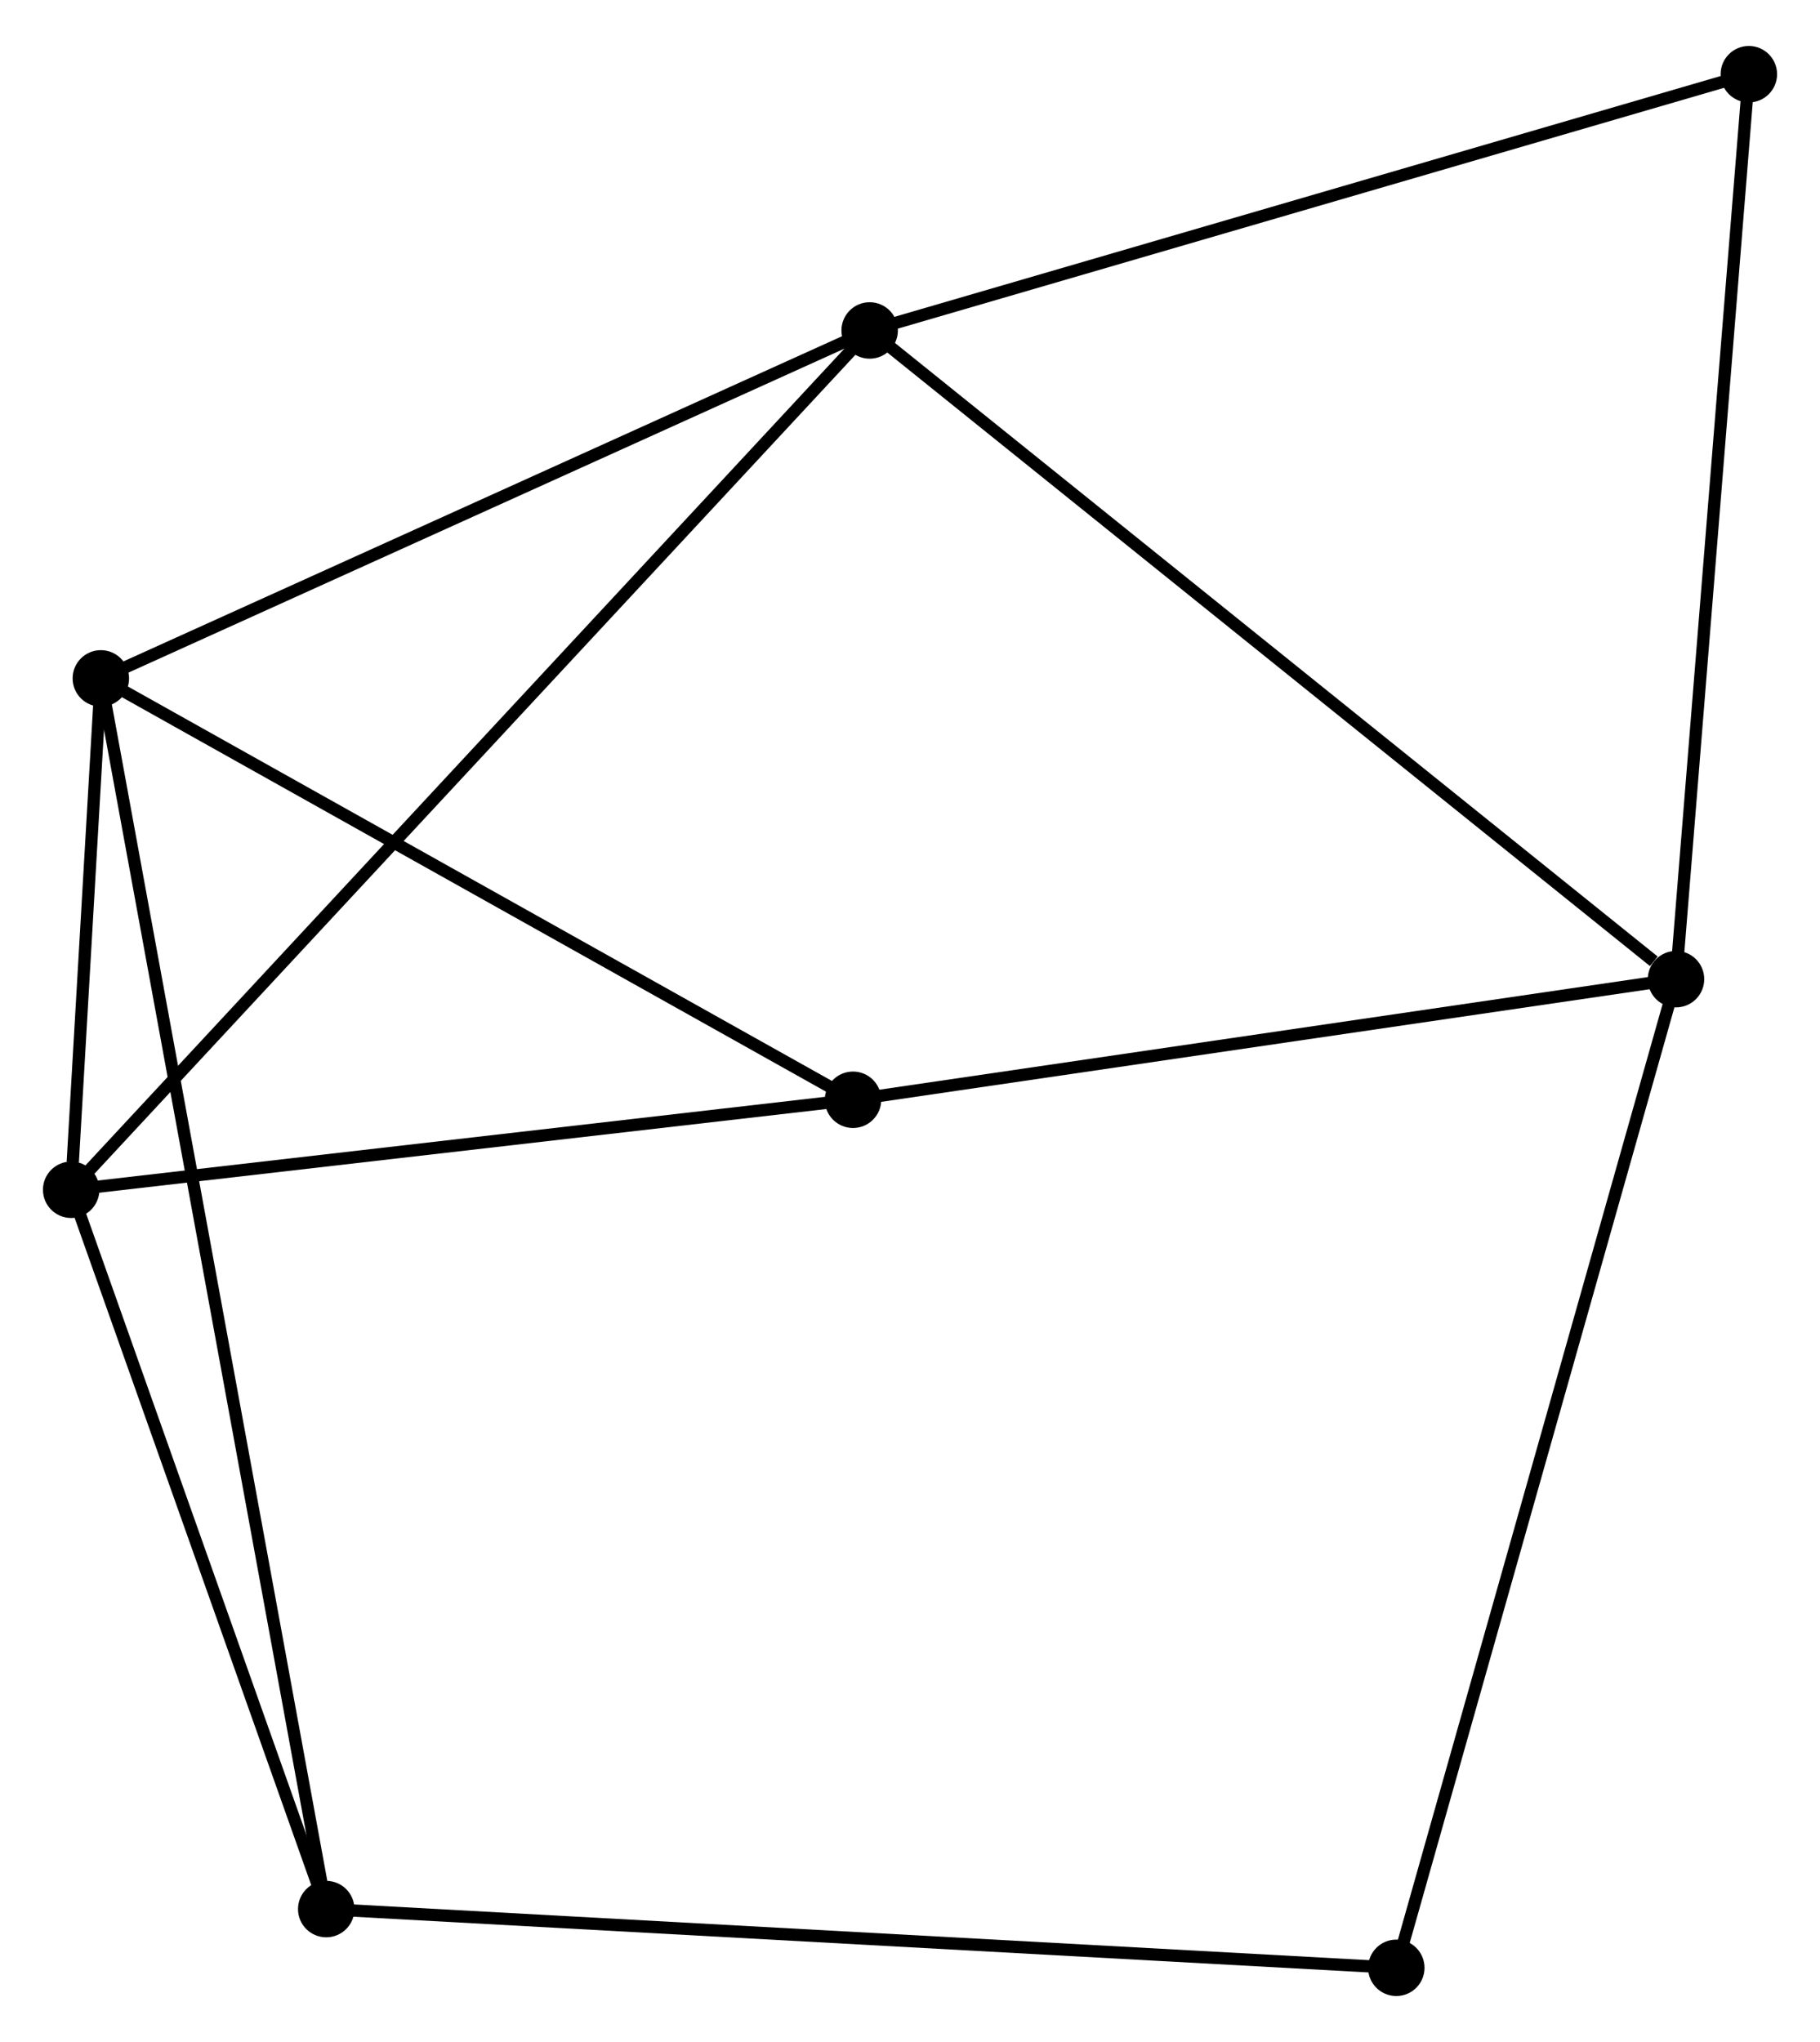 <?xml version="1.0" encoding="UTF-8" standalone="no"?>
<!DOCTYPE svg PUBLIC "-//W3C//DTD SVG 1.1//EN"
 "http://www.w3.org/Graphics/SVG/1.1/DTD/svg11.dtd">
<!-- Generated by graphviz version 2.36.0 (20140111.2315)
 -->
<!-- Title: %3 Pages: 1 -->
<svg width="148pt" height="166pt"
 viewBox="0.00 0.00 148.32 165.87" xmlns="http://www.w3.org/2000/svg" xmlns:xlink="http://www.w3.org/1999/xlink">
<g id="graph0" class="graph" transform="scale(1 1) rotate(0) translate(4 161.868)">
<title>%3</title>
<!-- 0 -->
<g id="node1" class="node"><title>0</title>
<ellipse fill="black" stroke="black" cx="66.873" cy="-135.191" rx="1.8" ry="1.8"/>
</g>
<!-- 1 -->
<g id="node2" class="node"><title>1</title>
<ellipse fill="black" stroke="black" cx="132.586" cy="-82.343" rx="1.8" ry="1.8"/>
</g>
<!-- 0&#45;&#45;1 -->
<g id="edge1" class="edge"><title>0&#45;&#45;1</title>
<path fill="none" stroke="black" d="M68.497,-133.884C77.51,-126.637 121.305,-91.416 130.777,-83.798"/>
</g>
<!-- 2 -->
<g id="node3" class="node"><title>2</title>
<ellipse fill="black" stroke="black" cx="1.8" cy="-65.185" rx="1.8" ry="1.8"/>
</g>
<!-- 0&#45;&#45;2 -->
<g id="edge2" class="edge"><title>0&#45;&#45;2</title>
<path fill="none" stroke="black" d="M65.514,-133.729C57.045,-124.618 11.598,-75.726 3.152,-66.639"/>
</g>
<!-- 3 -->
<g id="node4" class="node"><title>3</title>
<ellipse fill="black" stroke="black" cx="4.218" cy="-106.847" rx="1.8" ry="1.8"/>
</g>
<!-- 0&#45;&#45;3 -->
<g id="edge3" class="edge"><title>0&#45;&#45;3</title>
<path fill="none" stroke="black" d="M65.065,-134.373C55.916,-130.234 14.799,-111.634 5.914,-107.615"/>
</g>
<!-- 7 -->
<g id="node5" class="node"><title>7</title>
<ellipse fill="black" stroke="black" cx="138.522" cy="-156.068" rx="1.8" ry="1.8"/>
</g>
<!-- 0&#45;&#45;7 -->
<g id="edge4" class="edge"><title>0&#45;&#45;7</title>
<path fill="none" stroke="black" d="M68.644,-135.707C78.471,-138.57 126.222,-152.484 136.549,-155.493"/>
</g>
<!-- 1&#45;&#45;7 -->
<g id="edge7" class="edge"><title>1&#45;&#45;7</title>
<path fill="none" stroke="black" d="M132.733,-84.166C133.547,-94.277 137.503,-143.411 138.358,-154.039"/>
</g>
<!-- 4 -->
<g id="node6" class="node"><title>4</title>
<ellipse fill="black" stroke="black" cx="65.516" cy="-72.517" rx="1.8" ry="1.8"/>
</g>
<!-- 1&#45;&#45;4 -->
<g id="edge5" class="edge"><title>1&#45;&#45;4</title>
<path fill="none" stroke="black" d="M130.651,-82.06C120.857,-80.625 76.842,-74.176 67.331,-72.783"/>
</g>
<!-- 6 -->
<g id="node7" class="node"><title>6</title>
<ellipse fill="black" stroke="black" cx="109.791" cy="-1.8" rx="1.8" ry="1.8"/>
</g>
<!-- 1&#45;&#45;6 -->
<g id="edge6" class="edge"><title>1&#45;&#45;6</title>
<path fill="none" stroke="black" d="M132.023,-80.352C128.869,-69.209 113.437,-14.682 110.335,-3.721"/>
</g>
<!-- 2&#45;&#45;3 -->
<g id="edge8" class="edge"><title>2&#45;&#45;3</title>
<path fill="none" stroke="black" d="M1.93,-67.425C2.354,-74.727 3.691,-97.772 4.099,-104.796"/>
</g>
<!-- 2&#45;&#45;4 -->
<g id="edge9" class="edge"><title>2&#45;&#45;4</title>
<path fill="none" stroke="black" d="M3.638,-65.397C12.779,-66.448 53.298,-71.111 63.285,-72.26"/>
</g>
<!-- 5 -->
<g id="node8" class="node"><title>5</title>
<ellipse fill="black" stroke="black" cx="22.586" cy="-6.585" rx="1.8" ry="1.8"/>
</g>
<!-- 2&#45;&#45;5 -->
<g id="edge10" class="edge"><title>2&#45;&#45;5</title>
<path fill="none" stroke="black" d="M2.492,-63.235C5.647,-54.338 18.666,-17.638 21.871,-8.602"/>
</g>
<!-- 3&#45;&#45;4 -->
<g id="edge11" class="edge"><title>3&#45;&#45;4</title>
<path fill="none" stroke="black" d="M5.986,-105.857C14.938,-100.844 55.164,-78.315 63.856,-73.446"/>
</g>
<!-- 3&#45;&#45;5 -->
<g id="edge12" class="edge"><title>3&#45;&#45;5</title>
<path fill="none" stroke="black" d="M4.602,-104.753C6.992,-91.705 19.82,-21.683 22.205,-8.668"/>
</g>
<!-- 5&#45;&#45;6 -->
<g id="edge13" class="edge"><title>5&#45;&#45;6</title>
<path fill="none" stroke="black" d="M24.408,-6.485C35.757,-5.863 96.66,-2.521 107.98,-1.899"/>
</g>
</g>
</svg>
